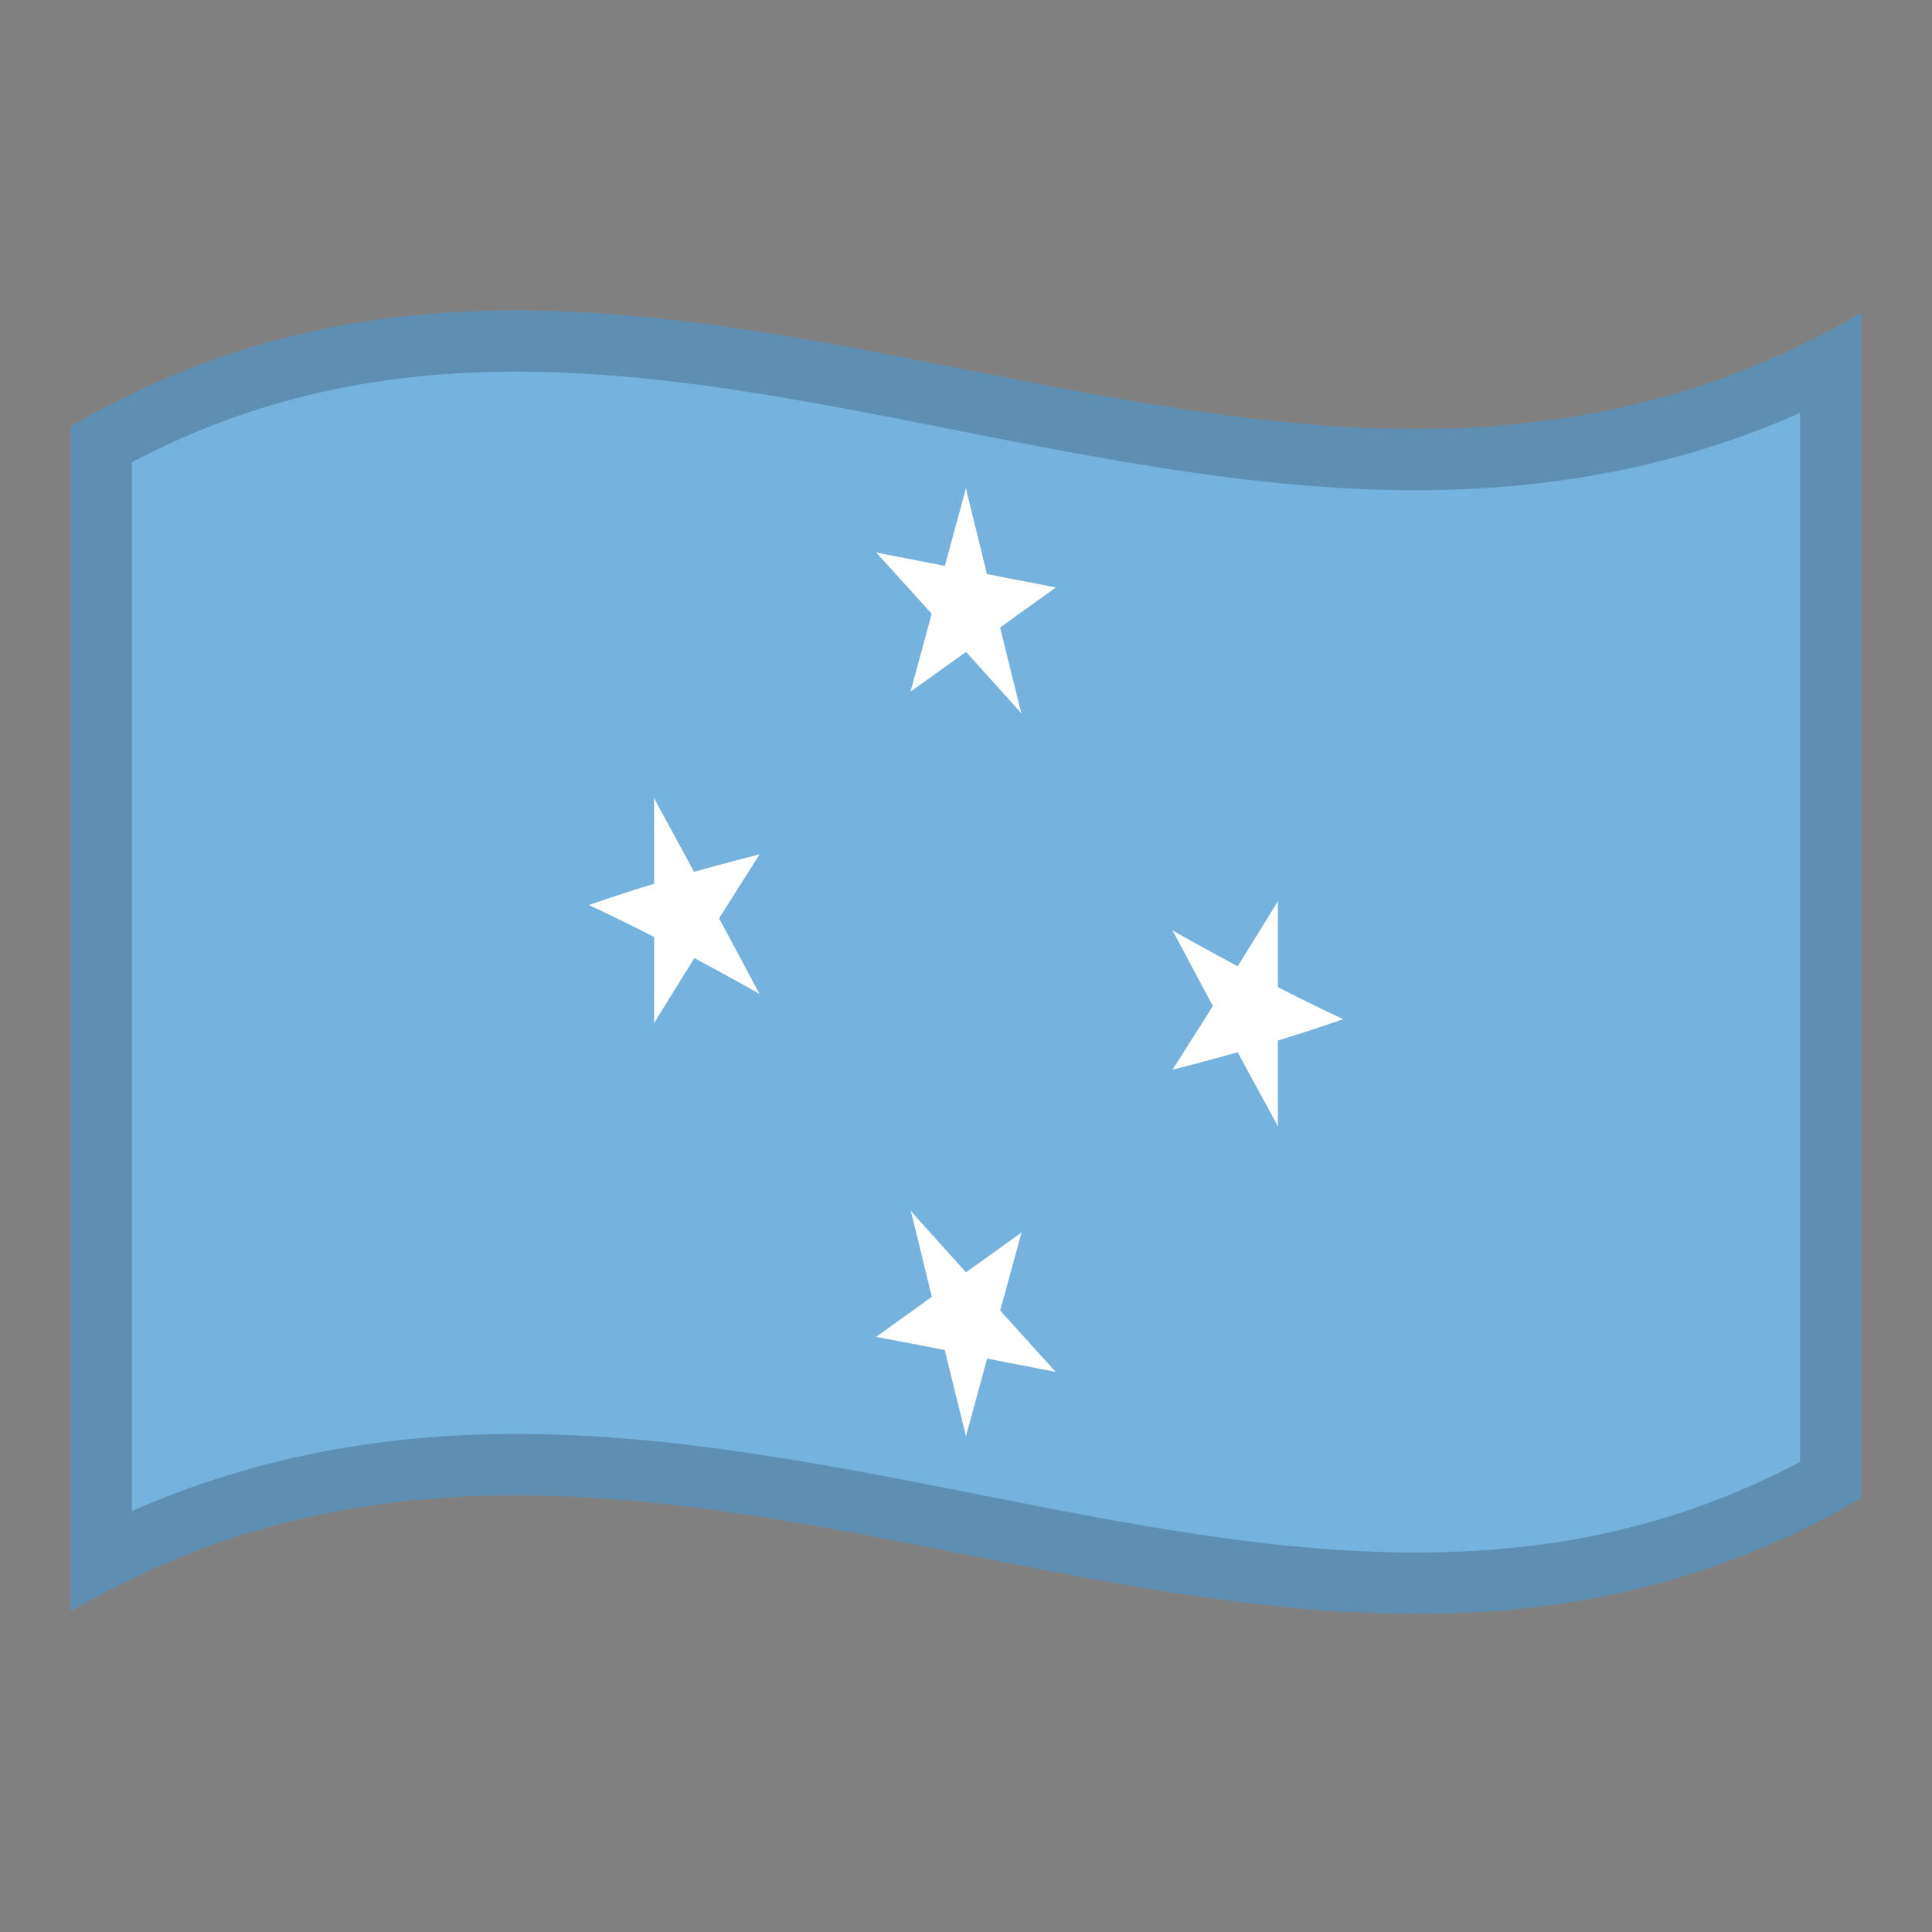 <!-- Generator: Adobe Illustrator 24.2.0, SVG Export Plug-In . SVG Version: 6.00 Build 0)  -->
<svg xmlns="http://www.w3.org/2000/svg" xmlns:xlink="http://www.w3.org/1999/xlink" version="1.1" id="Layer_1" x="0px" y="0px" viewBox="0 0 1260 1260" style="enable-background:new 0 0 1260 1260;" xml:space="preserve">
<rect x="0" y="0" width="1260" height="1260" fill="#808080" stroke="none"/>
<g>
	<g>
		<path d="M46,278.1v772.8c389.3-228,778.7,153.9,1168-74V204C824.7,432,435.3,50.2,46,278.1z" fill="#75B2DD"/>
		<path d="M611,388.1l29.1,17.7L630,318.4L611,388.1z" fill="#FFFFFF"/>
		<path d="M619.8,401.8l29.1-6.2l-19-77.2L619.8,401.8z" fill="#FFFFFF"/>
		<path d="M627,409.8c20.5-8.8,41-17.6,61.5-26.7c-20.5-3.9-41-8-61.5-12V409.8z" fill="#FFFFFF"/>
		<path d="M638.8,418.9c16.6-11.9,33.2-23.8,49.7-35.7c-22.6,0.4-45.2,0.6-67.8,0.9L638.8,418.9z" fill="#FFFFFF"/>
		<path d="M617.9,394.2c16.1,23.7,32.1,47.4,48.2,71.1c-6.4-25.7-12.7-51.5-19.1-77.2    C637.4,390.1,627.6,392.2,617.9,394.2z" fill="#FFFFFF"/>
		<path d="M616.4,410c16.6,18.4,33.2,36.9,49.7,55.2c-10.6-27.6-21.1-55.2-31.6-83L616.4,410z" fill="#FFFFFF"/>
		<path d="M593.8,451.1c16.6-11.9,33.2-23.8,49.7-35.6l-18-34.9C615,404.1,604.5,427.6,593.8,451.1z" fill="#FFFFFF"/>
		<path d="M593.8,451.1c16.1-17.3,32.1-34.8,48.2-52.1l-29.3-17.7C606.5,404.5,600.2,427.8,593.8,451.1z" fill="#FFFFFF"/>
		<path d="M621.2,415.4c6-9.2,12.1-18.5,18-27.7c-22.6-9.1-45.2-18.4-67.8-27.4C588.1,378.7,604.7,397,621.2,415.4z" fill="#FFFFFF"/>
		<path d="M633,411v-38.6c-20.5-4.1-41-8.1-61.5-12C592,377.2,612.5,394.1,633,411z" fill="#FFFFFF"/>
		<path d="M808,671.2c22.7-1.5,45.3-3.6,68-6.5c-19.5-9.1-38.9-18.9-58.5-29.1C814.3,647.5,811.1,659.3,808,671.2z" fill="#FFFFFF"/>
		<path d="M817.5,683.4c19.5-5.7,38.9-11.9,58.5-18.7c-22.7-5.7-45.3-12.1-68-19.2C811.1,658.1,814.3,670.8,817.5,683.4    z" fill="#FFFFFF"/>
		<path d="M833.4,734.7v-77.3c-10.2-1-20.5-2.2-30.7-3.6C812.9,680.9,823.1,707.9,833.4,734.7z" fill="#FFFFFF"/>
		<path d="M797.3,667.9c12.1,22.5,24.1,44.7,36.2,66.8c-3.7-28.8-7.5-57.6-11.2-86.4    C813.9,654.9,805.6,661.5,797.3,667.9z" fill="#FFFFFF"/>
		<path d="M764.7,697.6c19.5-4.9,38.9-10.2,58.5-16c-3.2-12.6-6.4-25.2-9.5-37.8C797.4,662,781,680,764.7,697.6z" fill="#FFFFFF"/>
		<path d="M764.7,697.6c20.3-10.1,40.7-20.6,61-31.6c-8.2-8.5-16.6-17-24.8-25.7C788.8,659.6,776.8,678.7,764.7,697.6z" fill="#FFFFFF"/>
		<path d="M800.9,674.5c8.2-6.5,16.6-13,24.8-19.7c-20.3-15.5-40.7-31.6-61-48C776.8,629.5,788.8,652.1,800.9,674.5z" fill="#FFFFFF"/>
		<path d="M813.6,674.2c3.2-11.9,6.4-23.7,9.5-35.6c-19.5-10.2-38.9-20.8-58.5-31.8C781,629.5,797.4,652,813.6,674.2z" fill="#FFFFFF"/>
		<path d="M822.2,671.8c3.7-28,7.5-56,11.2-84c-12.1,19.6-24.1,39.1-36.2,58.3C805.6,654.7,813.9,663.3,822.2,671.8z" fill="#FFFFFF"/>
		<path d="M833.4,665v-77.3c-10.2,24.7-20.5,49.2-30.7,73.7C812.9,662.8,823.1,663.9,833.4,665z" fill="#FFFFFF"/>
		<path d="M630,936.6l19-69.7l-29.1-17.7L630,936.6z" fill="#FFFFFF"/>
		<path d="M630,936.6l10.2-83.4l-29.3,6.2L630,936.6z" fill="#FFFFFF"/>
		<path d="M633,883.8v-38.6c-20.5,8.8-41,17.6-61.5,26.7C592,875.7,612.5,879.7,633,883.8z" fill="#FFFFFF"/>
		<path d="M571.5,871.8c22.6-0.4,45.2-0.6,67.8-0.9c-6-11.7-12.1-23.2-18-34.9C604.7,847.9,588.1,859.9,571.5,871.8z" fill="#FFFFFF"/>
		<path d="M612.9,866.9l29.3-6.2C626.1,837,610,813.4,594,789.6L612.9,866.9z" fill="#FFFFFF"/>
		<path d="M625.6,872.6l18-27.7c-16.6-18.4-33.2-36.8-49.7-55.2C604.5,817.3,615,845,625.6,872.6z" fill="#FFFFFF"/>
		<path d="M634.4,874.4c10.6-23.5,21.1-46.9,31.7-70.5c-16.6,11.9-33.2,23.8-49.7,35.6L634.4,874.4z" fill="#FFFFFF"/>
		<path d="M647.1,873.7c6.3-23.2,12.7-46.5,19.1-69.8c-16.1,17.4-32.1,34.8-48.2,52.1L647.1,873.7z" fill="#FFFFFF"/>
		<path d="M620.6,867.2c22.6,9.2,45.2,18.4,67.8,27.4c-16.6-18.3-33.2-36.6-49.7-55.1L620.6,867.2z" fill="#FFFFFF"/>
		<path d="M627,882.7c20.5,4.1,41,8.1,61.5,12c-20.5-16.8-41-33.7-61.5-50.6V882.7z" fill="#FFFFFF"/>
		<path d="M442.5,619.3c3.2-11.9,6.3-23.7,9.5-35.6c-22.7,1.5-45.3,3.6-68,6.5C403.6,599.4,423.1,609.1,442.5,619.3z" fill="#FFFFFF"/>
		<path d="M384.1,590.2c22.7,5.7,45.3,12.1,68,19.2c-3.2-12.6-6.3-25.3-9.5-37.9C423.1,577.3,403.6,583.4,384.1,590.2z" fill="#FFFFFF"/>
		<path d="M426.6,597.5c10.2,1,20.5,2.2,30.7,3.6c-10.2-27.1-20.5-54.1-30.7-80.8V597.5z" fill="#FFFFFF"/>
		<path d="M437.8,606.7c8.3-6.6,16.6-13.2,24.8-19.6c-12.1-22.5-24.1-44.7-36.2-66.8C430.3,549,434.1,577.8,437.8,606.7    z" fill="#FFFFFF"/>
		<path d="M446.4,611.1c16.4-18.3,32.7-36.2,48.9-53.9c-19.5,4.9-38.9,10.2-58.5,16C440,585.9,443.2,598.5,446.4,611.1z    " fill="#FFFFFF"/>
		<path d="M459.1,614.6c12.1-19.2,24.1-38.3,36.2-57.3c-20.3,10.1-40.7,20.6-61,31.6C442.6,597.4,450.9,606,459.1,614.6    z" fill="#FFFFFF"/>
		<path d="M434.3,600.2c20.3,15.5,40.7,31.6,61,48c-12.1-22.7-24.1-45.3-36.2-67.7C450.9,587,442.6,593.5,434.3,600.2z" fill="#FFFFFF"/>
		<path d="M436.9,616.4c19.5,10.2,38.9,20.8,58.5,31.8c-16.3-22.8-32.7-45.3-48.9-67.4    C443.2,592.5,440,604.5,436.9,616.4z" fill="#FFFFFF"/>
		<path d="M426.6,667.2c12.1-19.6,24.1-39.1,36.2-58.3c-8.2-8.7-16.6-17.3-24.8-25.8    C434.1,611.2,430.4,639.2,426.6,667.2z" fill="#FFFFFF"/>
		<path d="M426.6,667.2c10.2-24.7,20.5-49.2,30.7-73.7c-10.2-1.4-20.5-2.5-30.7-3.6V667.2z" fill="#FFFFFF"/>
	</g>
	<path d="M46,278.1v772.8c389.3-228,778.7,153.9,1168-74V204C824.7,432,435.3,50.2,46,278.1z M1174,953.4   c-36.9,19.5-74.6,33.9-114.7,43.7c-42.5,10.4-86.9,15.4-135.8,15.4c-93.9,0-187-18.4-285.7-37.9c-98.1-19.4-199.5-39.4-301.2-39.4   c-91.4,0-174,16.5-250.6,50.3v-684c36.9-19.5,74.6-33.9,114.8-43.7c42.5-10.4,86.9-15.4,135.8-15.4c93.9,0,187,18.4,285.6,37.9   c98,19.4,199.4,39.4,301.1,39.4c91.5,0,174.1-16.5,250.7-50.4V953.4z" enable-background="new" opacity="0.2"/>
</g>
</svg>
